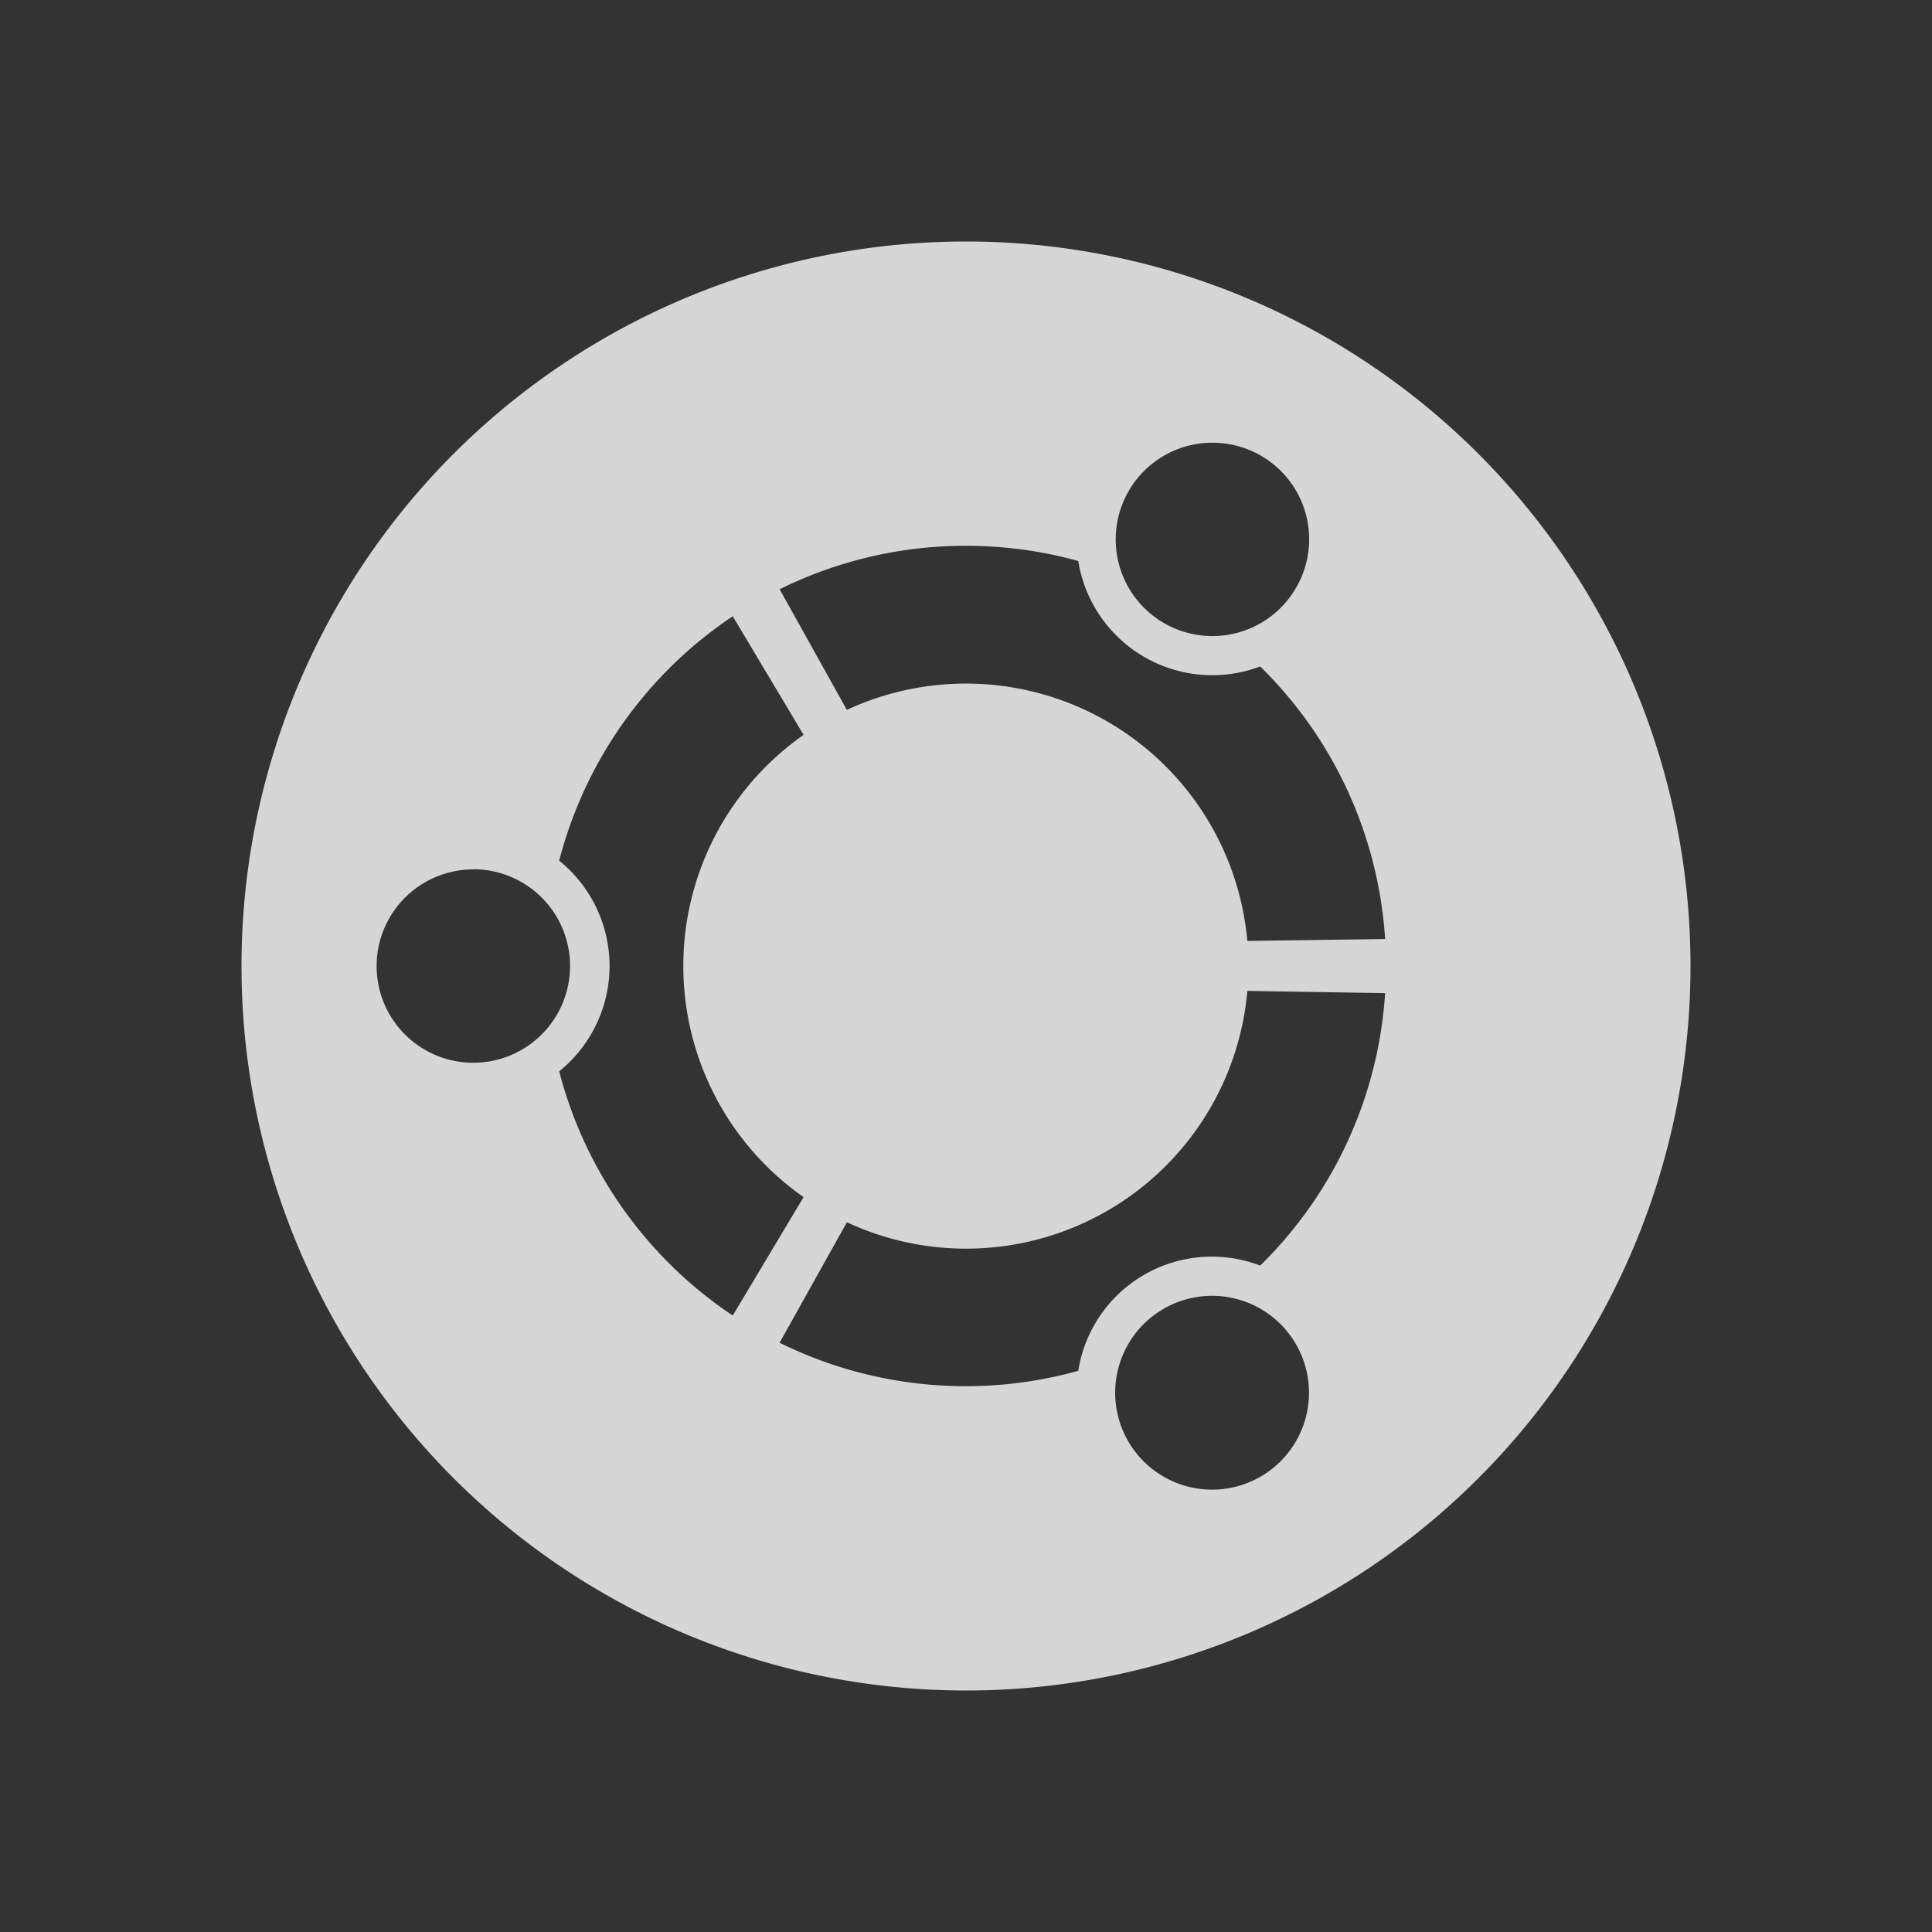 <svg xmlns="http://www.w3.org/2000/svg" width="48" height="48" style="display:inline;enable-background:new" version="1.0"><rect width="100%" height="100%" fill="#333333" stroke="none"/><g style="display:inline"><path d="M24 282a18 18 0 1 0 0 36 18 18 0 0 0 0-36zm6.416 5.017a2.398 2.398 0 0 1 1.786 3.584 2.402 2.402 0 1 1-1.786-3.584zm-6.42 2.543c.97 0 1.905.131 2.793.378a3.372 3.372 0 0 0 4.52 2.62 10.417 10.417 0 0 1 3.104 6.772l-3.423.047a7.02 7.02 0 0 0-9.95-5.74l-1.67-2.997a10.404 10.404 0 0 1 4.63-1.08Zm-5.791 1.751 1.76 2.947a7.011 7.011 0 0 0 0 11.484l-1.76 2.942a10.45 10.45 0 0 1-4.312-6.067 3.363 3.363 0 0 0 0-5.234 10.46 10.46 0 0 1 4.312-6.072zm-6.446 6.285a2.404 2.404 0 1 1 0 4.808 2.402 2.402 0 0 1 0-4.804zm19.231 3.023 3.423.055a10.408 10.408 0 0 1-3.104 6.769 3.359 3.359 0 0 0-4.52 2.615 10.434 10.434 0 0 1-7.42-.698l1.672-2.993a7.015 7.015 0 0 0 9.949-5.748zm-1.17 7.593a2.407 2.407 0 1 1 .587 4.78 2.407 2.407 0 0 1-.586-4.78z" style="fill:#fff;fill-opacity:1;stroke-width:7.559;opacity:.8" transform="translate(0 -276)"/></g></svg>